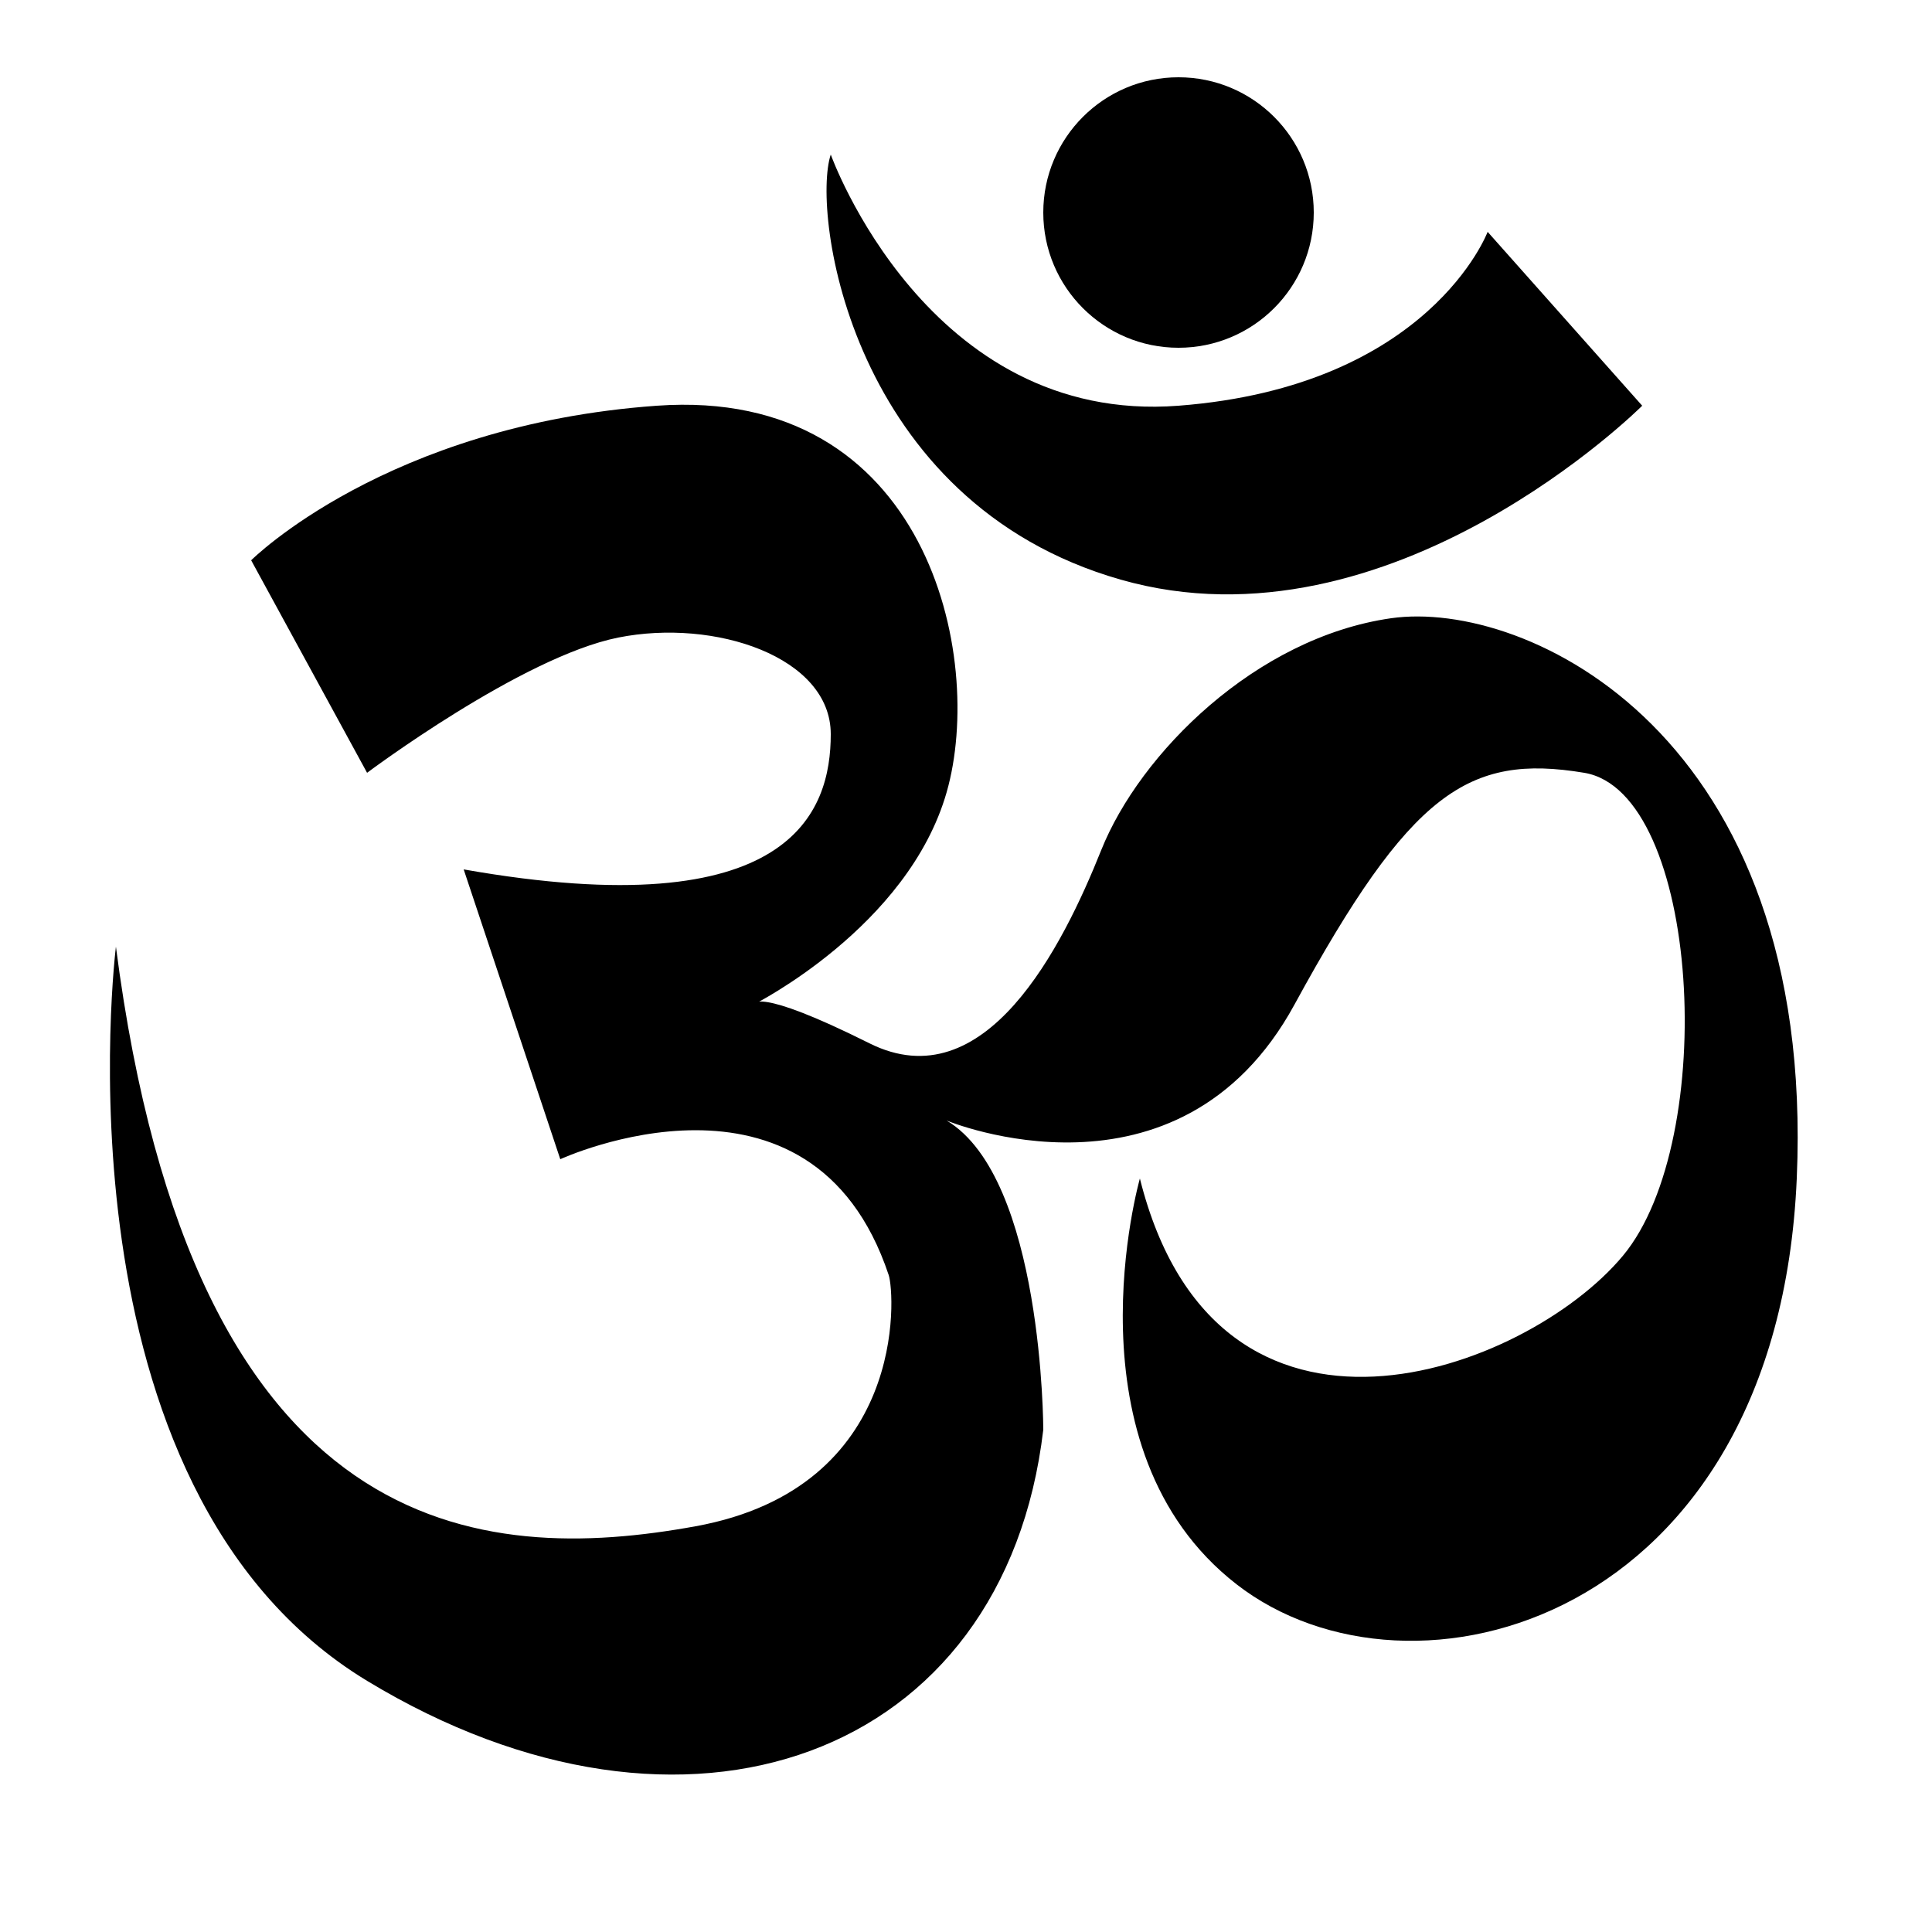 <svg xmlns="http://www.w3.org/2000/svg" xmlns:xlink="http://www.w3.org/1999/xlink" version="1.1" x="0px" y="0px" viewBox="0 0 100 100" enable-background="new 0 0 100 100" xml:space="preserve"><path d="M13,29l6,11c0,0,8-6,13-7s11,1,11,5s-2,10-19,7l5,15c0,0,13-6,17,6c0.316,0.948,1,11-10,13S10,80,6,49c0,0-3.5,28,13,38  s33,4,35-13c0,0,0-13-5-16c0,0,12,5,18-6c6-11,9-13,15-12s7,19,2,25s-21,12-25-4c0,0-4,14,5,21s28,2,29-21c1-23-14-30-21-29  s-13,7-15,12s-6,13-12,10c-6-3-6-2-6-2s8-4,10-11s-1-21-15-20S13,29,13,29z"></path><path d="M43,8c0,0,5,14,18,13s16-9,16-9l8,9c0,0-13,13-27,9S42,10.999,43,8z"></path><circle cx="61" cy="11" r="7"></circle></svg>